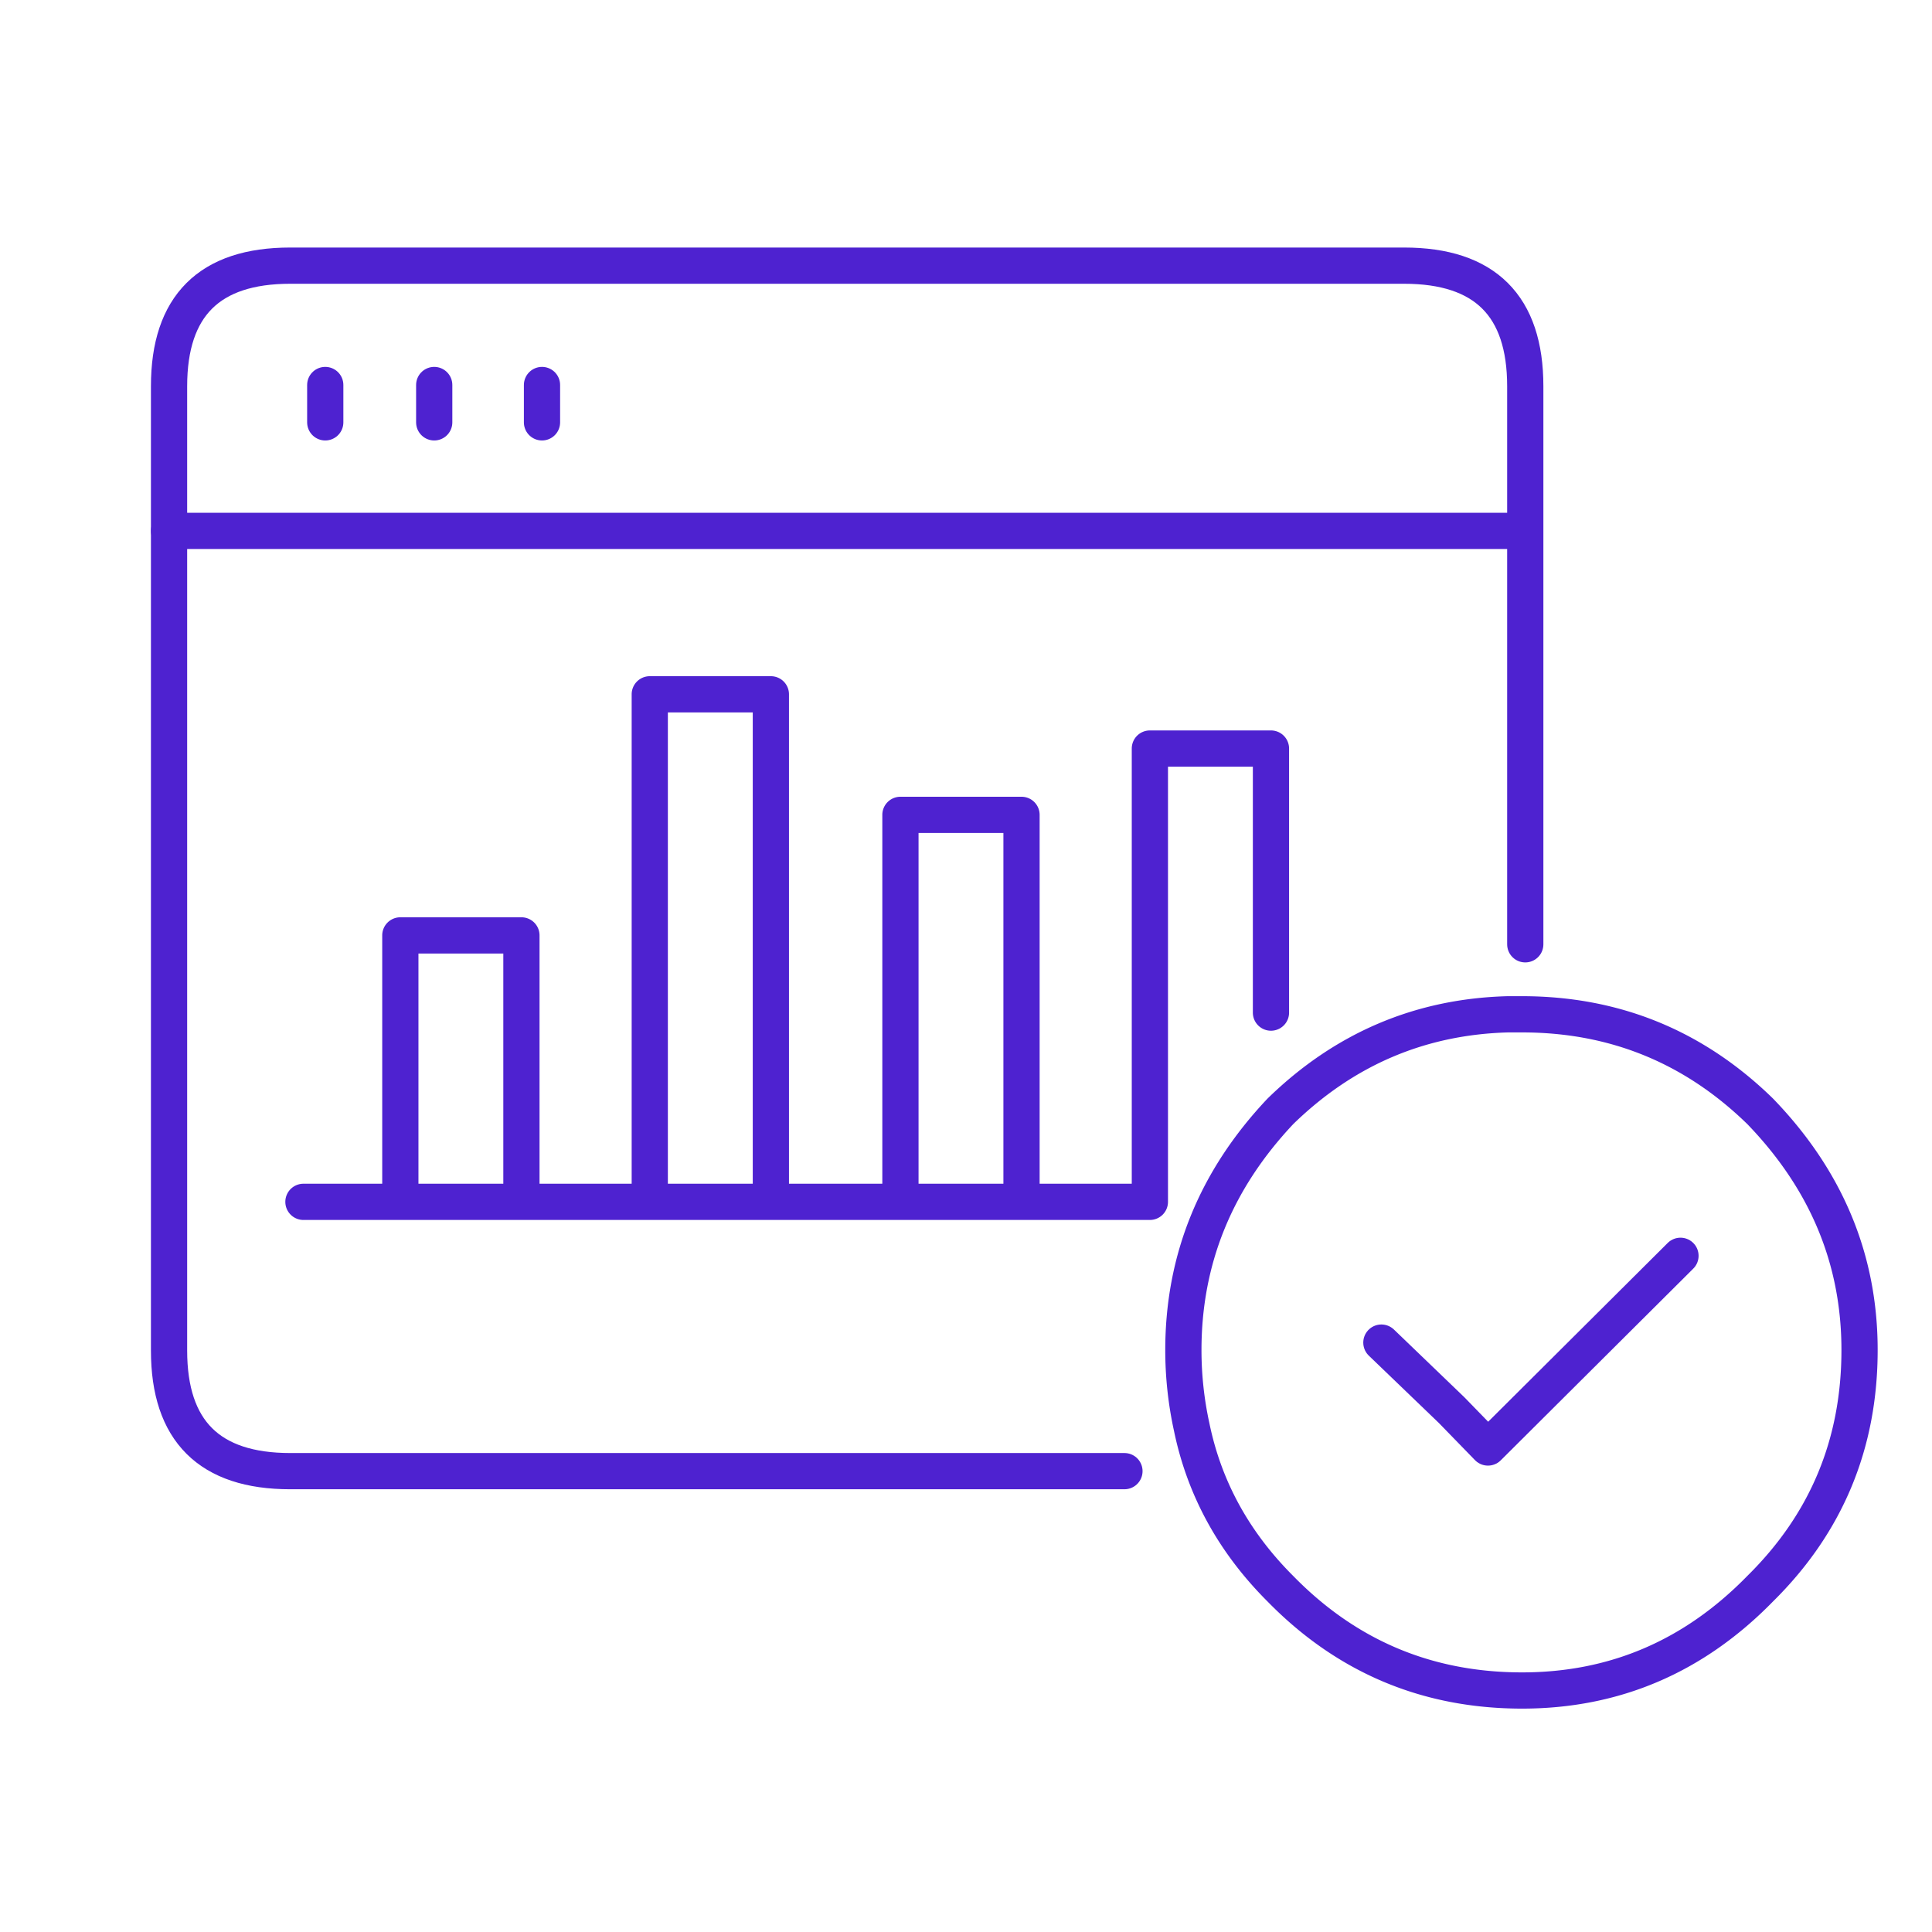 <svg xmlns="http://www.w3.org/2000/svg" width="80" height="80" fill="none"><path stroke="#4E22D0" stroke-linecap="round" stroke-linejoin="round" stroke-width="1.5" d="M57.2 55.594l2.908 2.796 1.505 1.548L69.585 52"/><path stroke="#4E22D0" stroke-linecap="round" stroke-linejoin="round" stroke-width="1.5" d="M63.025 42c3.824 0 7.11 1.337 9.856 4.014C75.627 48.854 77 52.148 77 55.902c0 3.884-1.373 7.18-4.12 9.887C70.136 68.597 66.85 70 63.026 70c-3.923 0-7.258-1.403-10.004-4.21-1.93-1.926-3.155-4.162-3.678-6.706a14.887 14.887 0 01-.343-3.182c0-3.754 1.34-7.049 4.021-9.888 2.648-2.579 5.786-3.916 9.415-4.014h.589z" clip-rule="evenodd"/><path stroke="#4E22D0" stroke-linecap="round" stroke-linejoin="round" stroke-width="1.5" d="M7 21.982v33.943c0 3.327 1.672 4.992 5.014 4.992h34.547"/><path stroke="#4E22D0" stroke-linecap="round" stroke-linejoin="round" stroke-width="1.5" d="M17.98 15.942v1.547-1.547zm-4.512 0v1.547-1.547z" clip-rule="evenodd"/><path fill="#4E22D0" fill-rule="evenodd" d="M26.156 28.75a.75.75 0 01.75-.75h5.014a.75.75 0 01.75.75v20.266h3.865V33.742a.75.75 0 01.75-.75h5.014a.75.75 0 01.75.75v15.274h3.815v-18.02a.75.75 0 01.75-.75h5.014a.75.75 0 01.75.75V41.93a.75.75 0 01-1.5 0V31.746h-3.514v18.02a.75.75 0 01-.75.75H12.565a.75.75 0 010-1.5h3.262V38.733a.75.75 0 01.75-.75h5.014a.75.75 0 01.75.75v10.283h3.815V28.75zm11.879 20.266h3.514V34.492h-3.514v14.524zM27.655 29.5v19.516h3.515V29.5h-3.514zm-6.814 19.516h-3.514v-9.533h3.514v9.533z" clip-rule="evenodd"/><path stroke="#4E22D0" stroke-linecap="round" stroke-linejoin="round" stroke-width="1.5" d="M22.443 15.942v1.547-1.547zm40.715 23.16v-17.12 17.12zm0-23.11c0-3.328-1.67-4.992-5.014-4.992h-46.13C8.672 11 7 12.664 7 15.992v5.99h56.158v-5.99z" clip-rule="evenodd"/></svg>